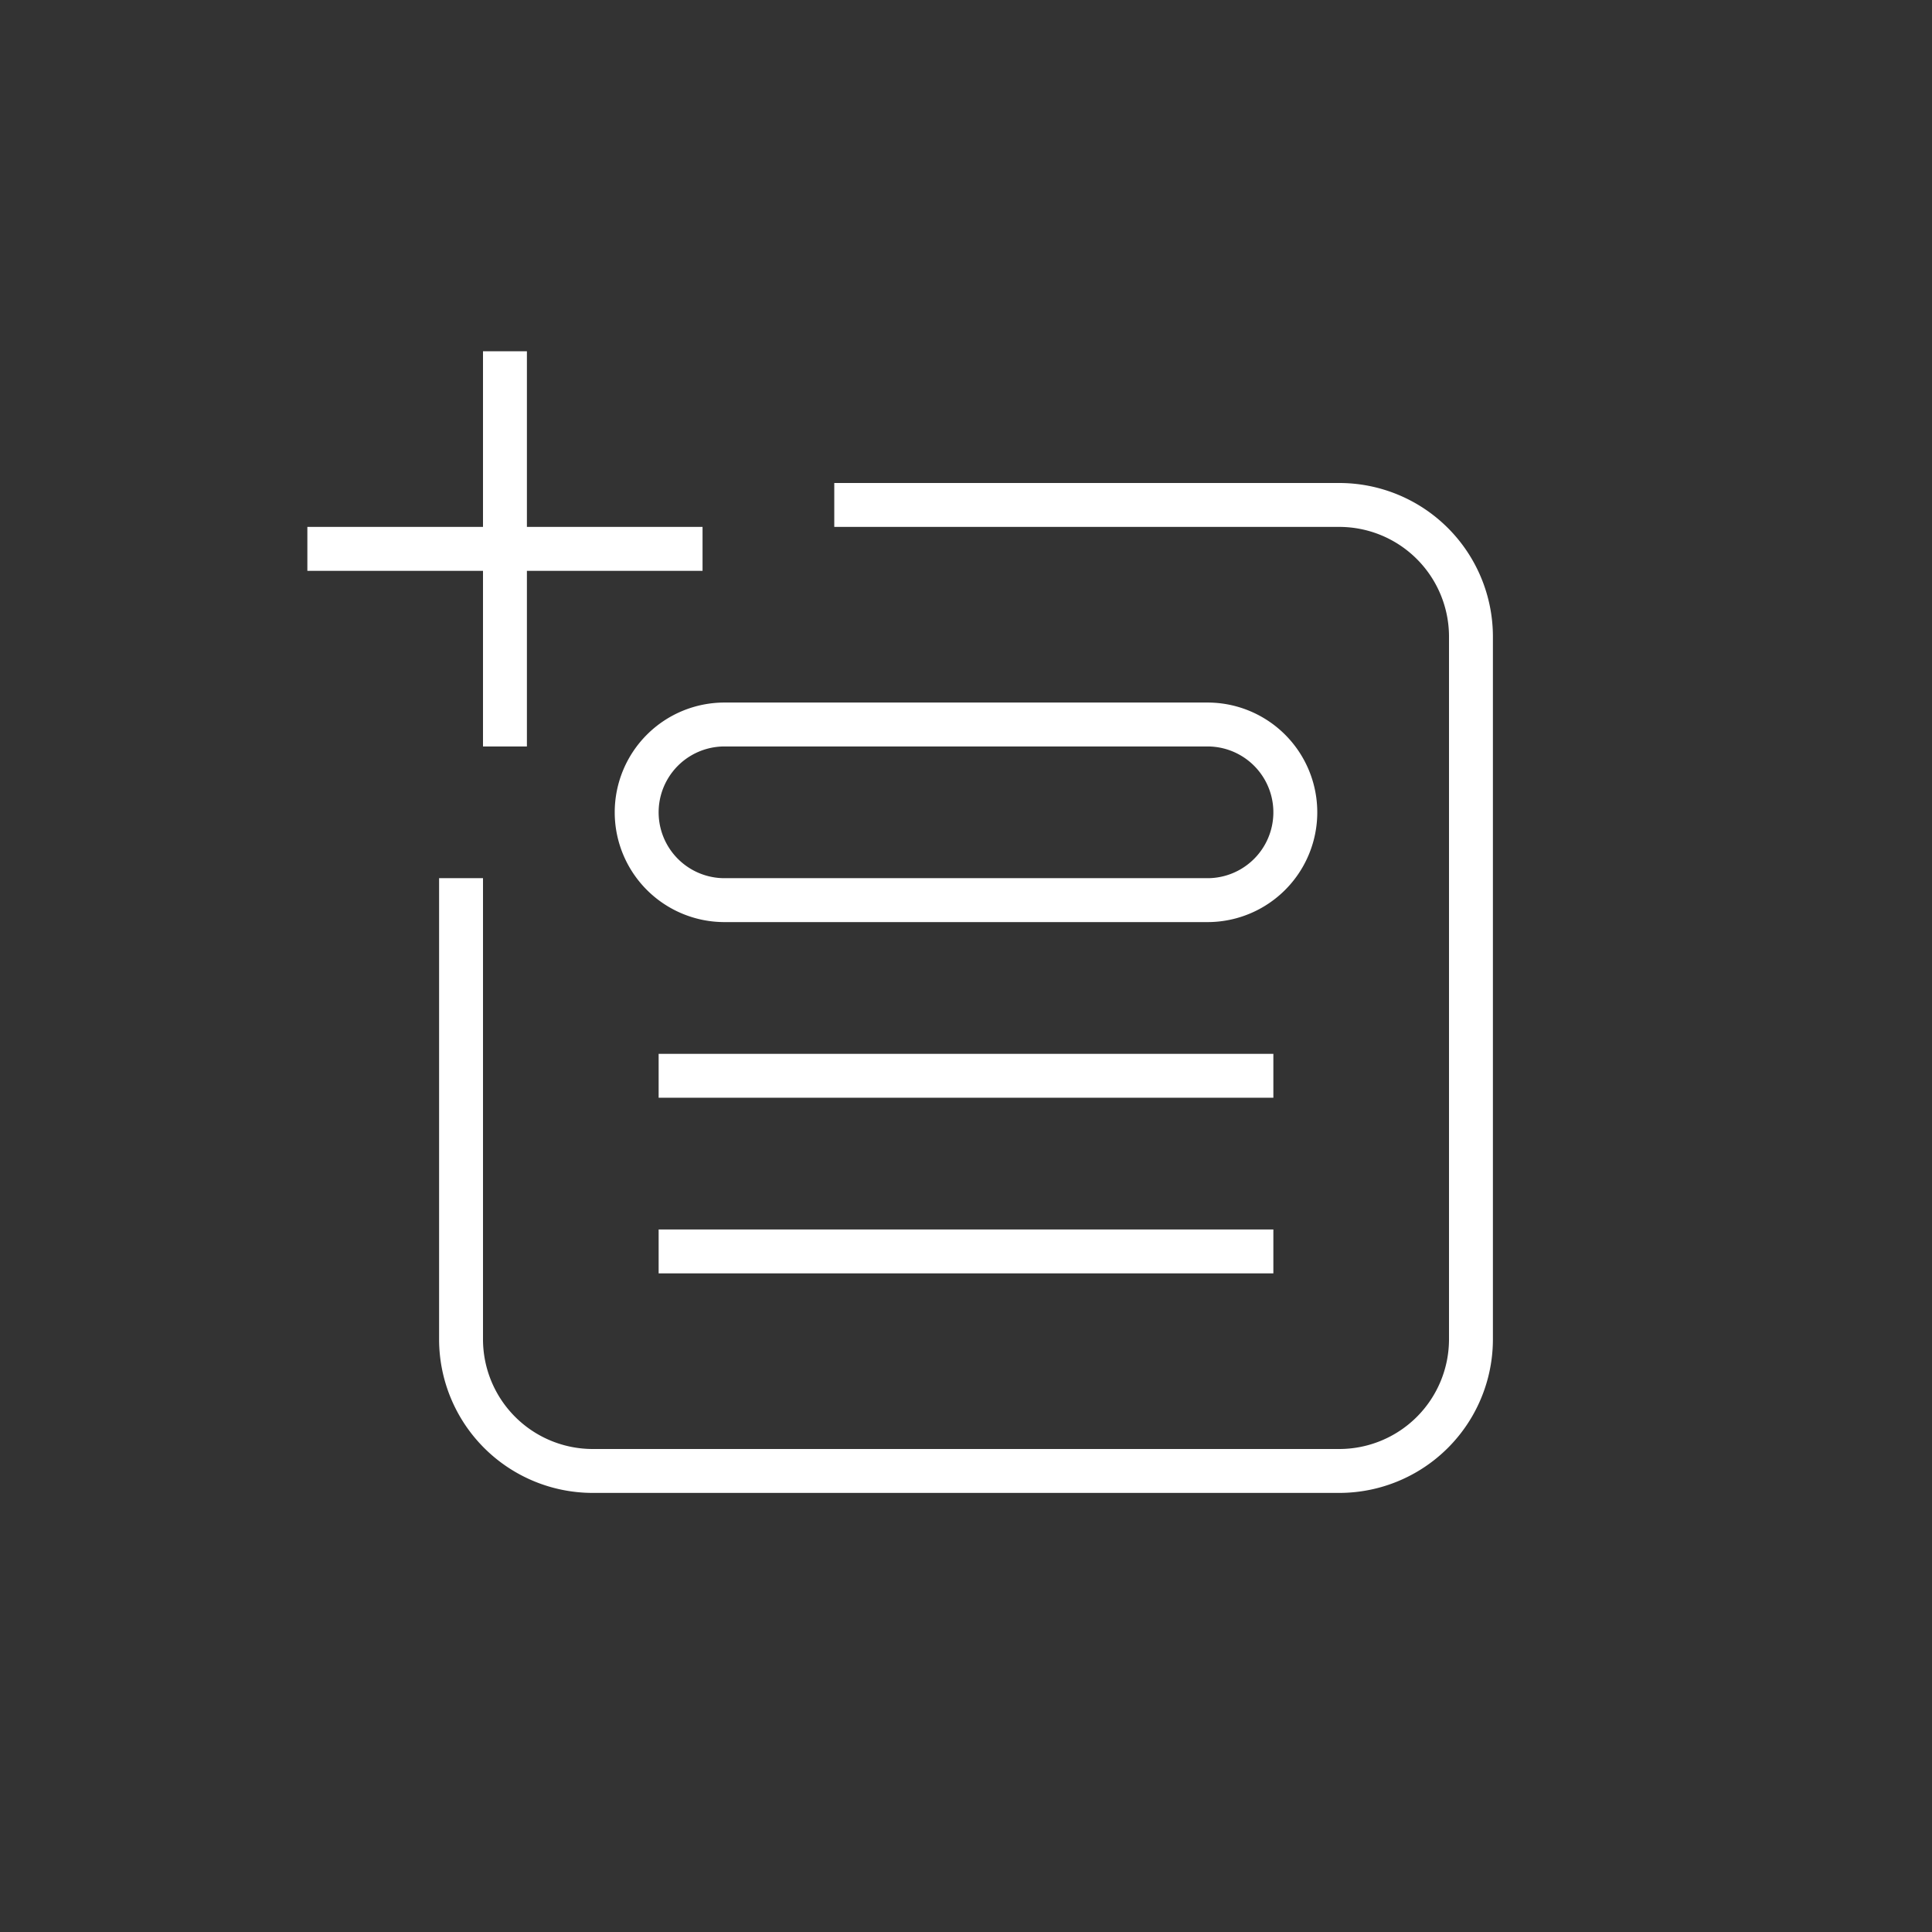 <ns0:svg xmlns:ns0="http://www.w3.org/2000/svg" viewBox="0 0 44 44" width="24" height="24"><ns0:rect x="0" y="0" width="44" height="44" fill="#333333" stroke="none"/><ns0:path fill="white" d="M16 13h-4v4h-1v-4H7v-1h4V8h1v4h4v1Zm14.5-1H19v-1h11.5a3.5 3.5 0 0 1 3.5 3.5v16a3.5 3.5 0 0 1-3.5 3.5h-17a3.5 3.5 0 0 1-3.5-3.5V20h1v10.5a2.5 2.5 0 0 0 2.5 2.5h17a2.5 2.5 0 0 0 2.5-2.5v-16a2.5 2.5 0 0 0-2.5-2.5ZM14 18.5a2.5 2.5 0 0 1 2.5-2.5h11a2.5 2.5 0 0 1 0 5h-11a2.5 2.5 0 0 1-2.5-2.5Zm2.5-1.5a1.5 1.5 0 0 0 0 3h11a1.5 1.5 0 0 0 0-3h-11ZM29 25H15v-1h14v1Zm0 4H15v-1h14v1Z" /></ns0:svg>
